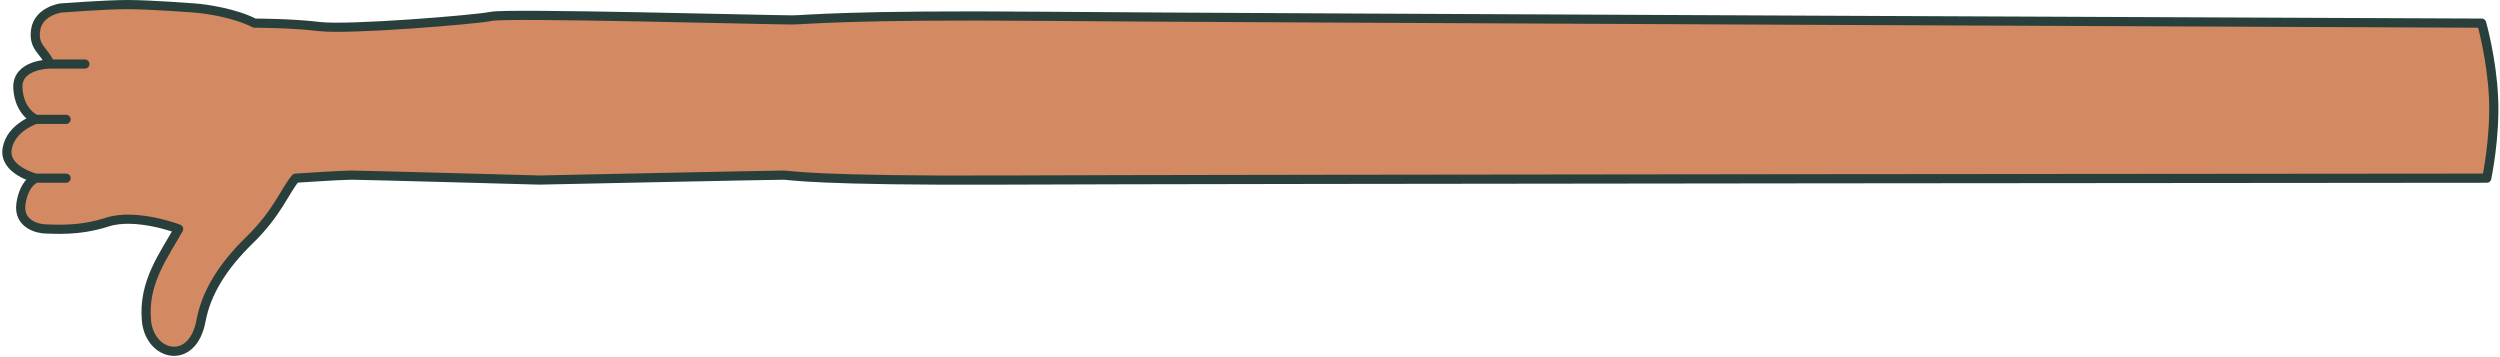 <svg width="1091" height="156" viewBox="0 0 1091 156" fill="none" xmlns="http://www.w3.org/2000/svg">
<path d="M63.914 139.971C65.361 155.446 83.997 159.921 87.724 139.973C89.92 128.219 96.669 116.686 108.916 104.759C121.163 92.832 124.208 83.396 128.994 77.758C128.994 77.758 148.851 76.43 153.323 76.43C157.796 76.43 235.422 78.574 235.422 78.574C235.422 78.574 336.802 76.43 342.02 76.43C344.652 76.43 354.802 78.991 439.673 78.574C523.049 78.164 1085.22 77.758 1085.22 77.758C1085.22 77.758 1088.95 60.031 1088.2 42.886C1087.46 25.741 1082.99 10.101 1082.99 10.101C1082.99 10.101 537.641 7.839 456.072 7.119C369.171 6.353 351.411 8.701 345.747 8.693C334.767 8.678 221.6 5.628 214.549 7.119C207.499 8.61 151.762 13.098 139.497 11.592C127.233 10.086 111.068 10.101 111.068 10.101C102.65 5.746 90.154 3.88 84.958 3.491C84.958 3.491 65.482 2 55.73 2C45.979 2 26.503 3.491 26.503 3.491C26.503 3.491 16.907 4.868 15.592 12.823C14.276 20.778 19.392 22.038 21.827 27.942C21.827 27.942 7.216 27.942 7.798 38.486C8.379 49.029 15.592 52.095 15.592 52.095C15.592 52.095 4.68 55.558 3.121 64.926C1.562 74.295 15.592 77.758 15.592 77.758C15.592 77.758 10.508 79.63 9.153 88.84C7.798 98.049 16.907 99.921 20.064 99.921C23.222 99.921 34.138 101.048 46.767 96.939C59.397 92.832 77.943 99.921 77.943 99.921C71.708 111.197 62.337 123.104 63.914 139.971Z" fill="#D38962"/>
<path d="M15.592 77.758C15.592 77.758 10.508 79.63 9.153 88.84C7.798 98.049 16.907 99.921 20.064 99.921C23.221 99.921 34.138 101.048 46.767 96.939C59.397 92.832 77.943 99.921 77.943 99.921C71.708 111.197 62.337 123.104 63.914 139.971C65.361 155.446 83.997 159.921 87.724 139.973C89.92 128.219 96.669 116.686 108.916 104.759C121.163 92.832 124.208 83.396 128.994 77.758C128.994 77.758 148.851 76.43 153.323 76.43C157.796 76.43 235.422 78.574 235.422 78.574C235.422 78.574 336.802 76.43 342.02 76.43C344.652 76.43 354.802 78.991 439.673 78.574C523.049 78.164 1085.22 77.758 1085.22 77.758C1085.22 77.758 1088.95 60.031 1088.2 42.886C1087.46 25.741 1082.99 10.101 1082.99 10.101C1082.99 10.101 537.641 7.839 456.072 7.119C369.171 6.353 351.411 8.701 345.747 8.693C334.767 8.678 221.6 5.628 214.549 7.119C207.499 8.61 151.762 13.098 139.497 11.592C127.233 10.086 111.068 10.101 111.068 10.101C102.65 5.746 90.154 3.88 84.958 3.491C84.958 3.491 65.482 2 55.73 2C45.979 2 26.503 3.491 26.503 3.491C26.503 3.491 16.907 4.868 15.592 12.823C14.276 20.778 19.392 22.038 21.827 27.942M15.592 77.758C15.592 77.758 1.562 74.295 3.121 64.926C4.68 55.558 15.592 52.095 15.592 52.095M15.592 77.758L28.834 77.758M15.592 52.095C15.592 52.095 8.379 49.029 7.798 38.486C7.216 27.942 21.827 27.942 21.827 27.942M15.592 52.095L28.834 52.095M21.827 27.942L37.034 27.942" stroke="#283F3C" stroke-width="4" stroke-linecap="round" stroke-linejoin="round"/>
</svg>
